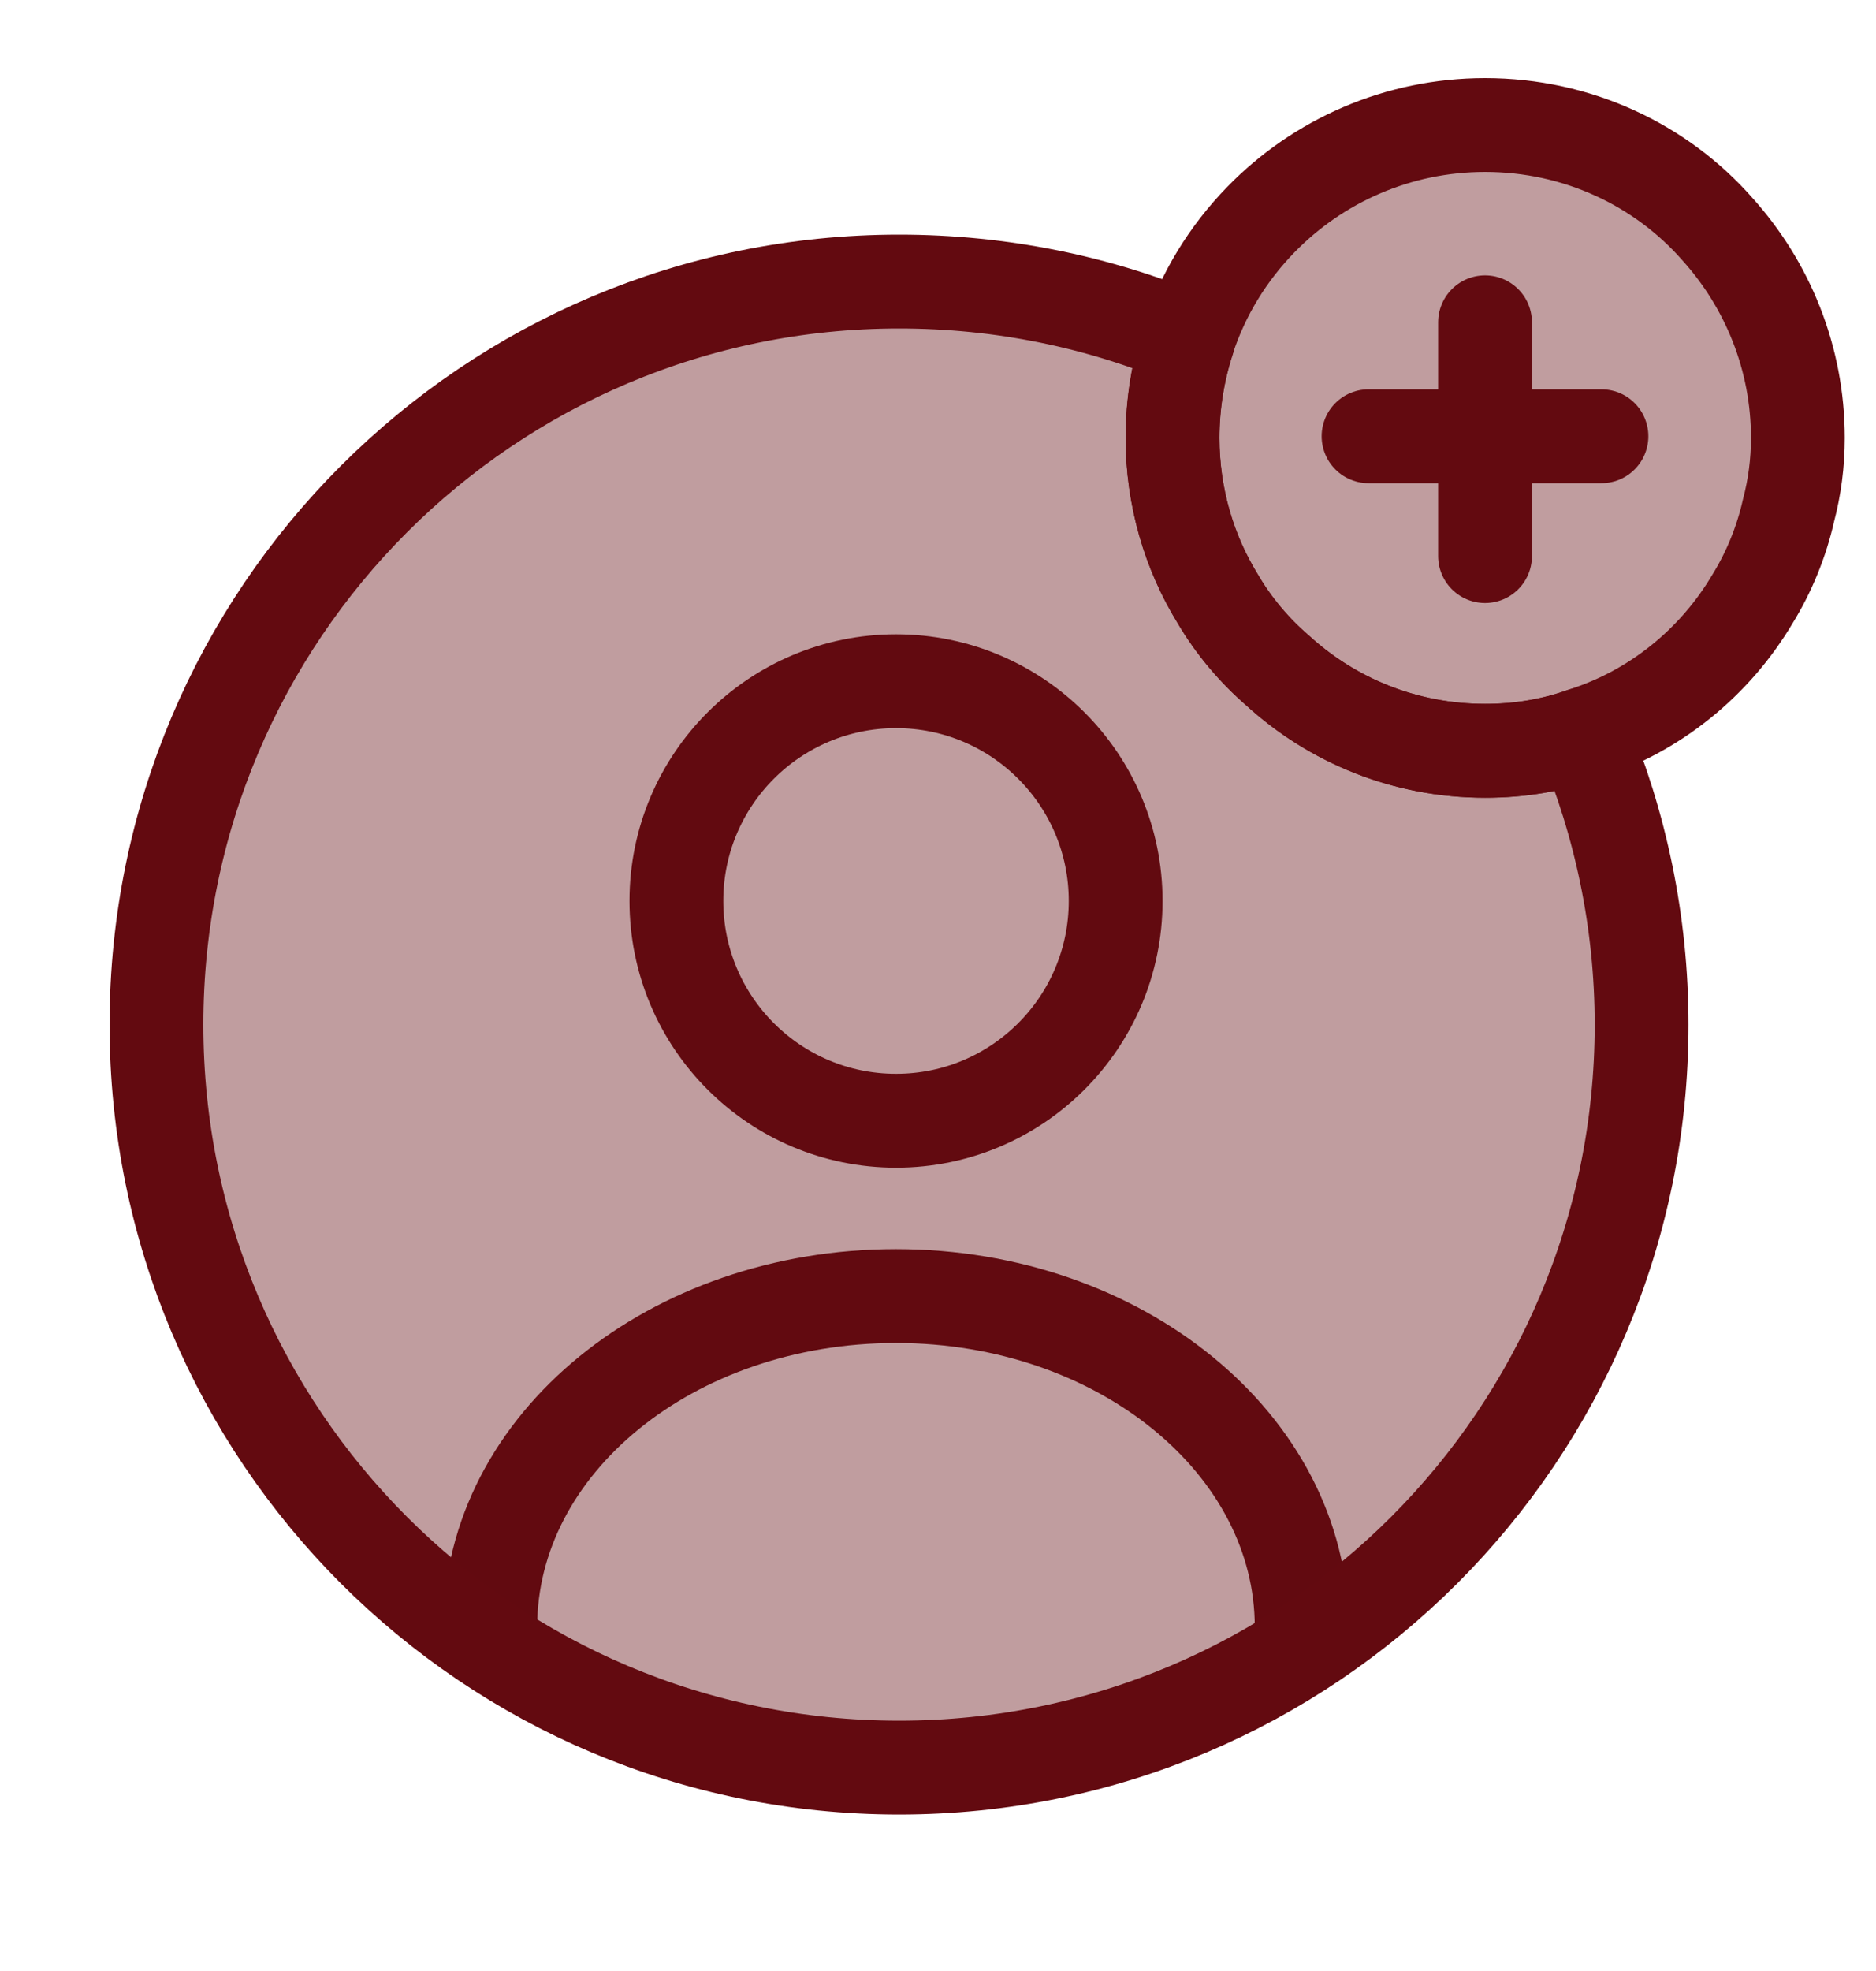 <svg width="20" height="21" viewBox="0 0 20 21" fill="none" xmlns="http://www.w3.org/2000/svg">
<path d="M9.553 11.941C10.846 11.941 11.894 10.893 11.894 9.599C11.894 8.306 10.846 7.258 9.553 7.258C8.259 7.258 7.211 8.306 7.211 9.599C7.211 10.893 8.259 11.941 9.553 11.941Z" stroke="#630A10" stroke-linecap="round" stroke-linejoin="round"/>
<path d="M13.877 17.334C13.877 15.392 11.943 13.809 9.552 13.809C7.16 13.809 5.227 15.384 5.227 17.334" stroke="#630A10" stroke-linecap="round" stroke-linejoin="round"/>
<path d="M17.501 10.917C17.501 15.292 13.96 18.833 9.585 18.833C5.21 18.833 1.668 15.292 1.668 10.917C1.668 6.542 5.21 3 9.585 3C10.676 3 11.718 3.217 12.668 3.617C12.56 3.95 12.501 4.3 12.501 4.667C12.501 5.292 12.676 5.883 12.985 6.383C13.151 6.667 13.368 6.925 13.618 7.142C14.201 7.675 14.976 8 15.835 8C16.201 8 16.551 7.942 16.876 7.825C17.276 8.775 17.501 9.825 17.501 10.917Z" fill="#630A10" fill-opacity="0.4" stroke="#630A10" stroke-linecap="round" stroke-linejoin="round"/>
<path d="M19.167 4.665C19.167 4.932 19.133 5.19 19.067 5.44C18.992 5.774 18.858 6.099 18.683 6.382C18.283 7.057 17.642 7.582 16.875 7.824C16.55 7.94 16.2 7.999 15.833 7.999C14.975 7.999 14.2 7.674 13.617 7.14C13.367 6.924 13.15 6.665 12.983 6.382C12.675 5.882 12.5 5.29 12.5 4.665C12.5 4.299 12.558 3.949 12.667 3.615C12.825 3.132 13.092 2.699 13.442 2.34C14.05 1.715 14.9 1.332 15.833 1.332C16.817 1.332 17.708 1.757 18.308 2.44C18.842 3.032 19.167 3.815 19.167 4.665Z" fill="#630A10" fill-opacity="0.4" stroke="#630A10" stroke-miterlimit="10" stroke-linecap="round" stroke-linejoin="round"/>
<path d="M17.073 4.648H14.59" stroke="#630A10" stroke-miterlimit="10" stroke-linecap="round" stroke-linejoin="round"/>
<path d="M15.832 3.434V5.925" stroke="#630A10" stroke-miterlimit="10" stroke-linecap="round" stroke-linejoin="round"/>
</svg>
